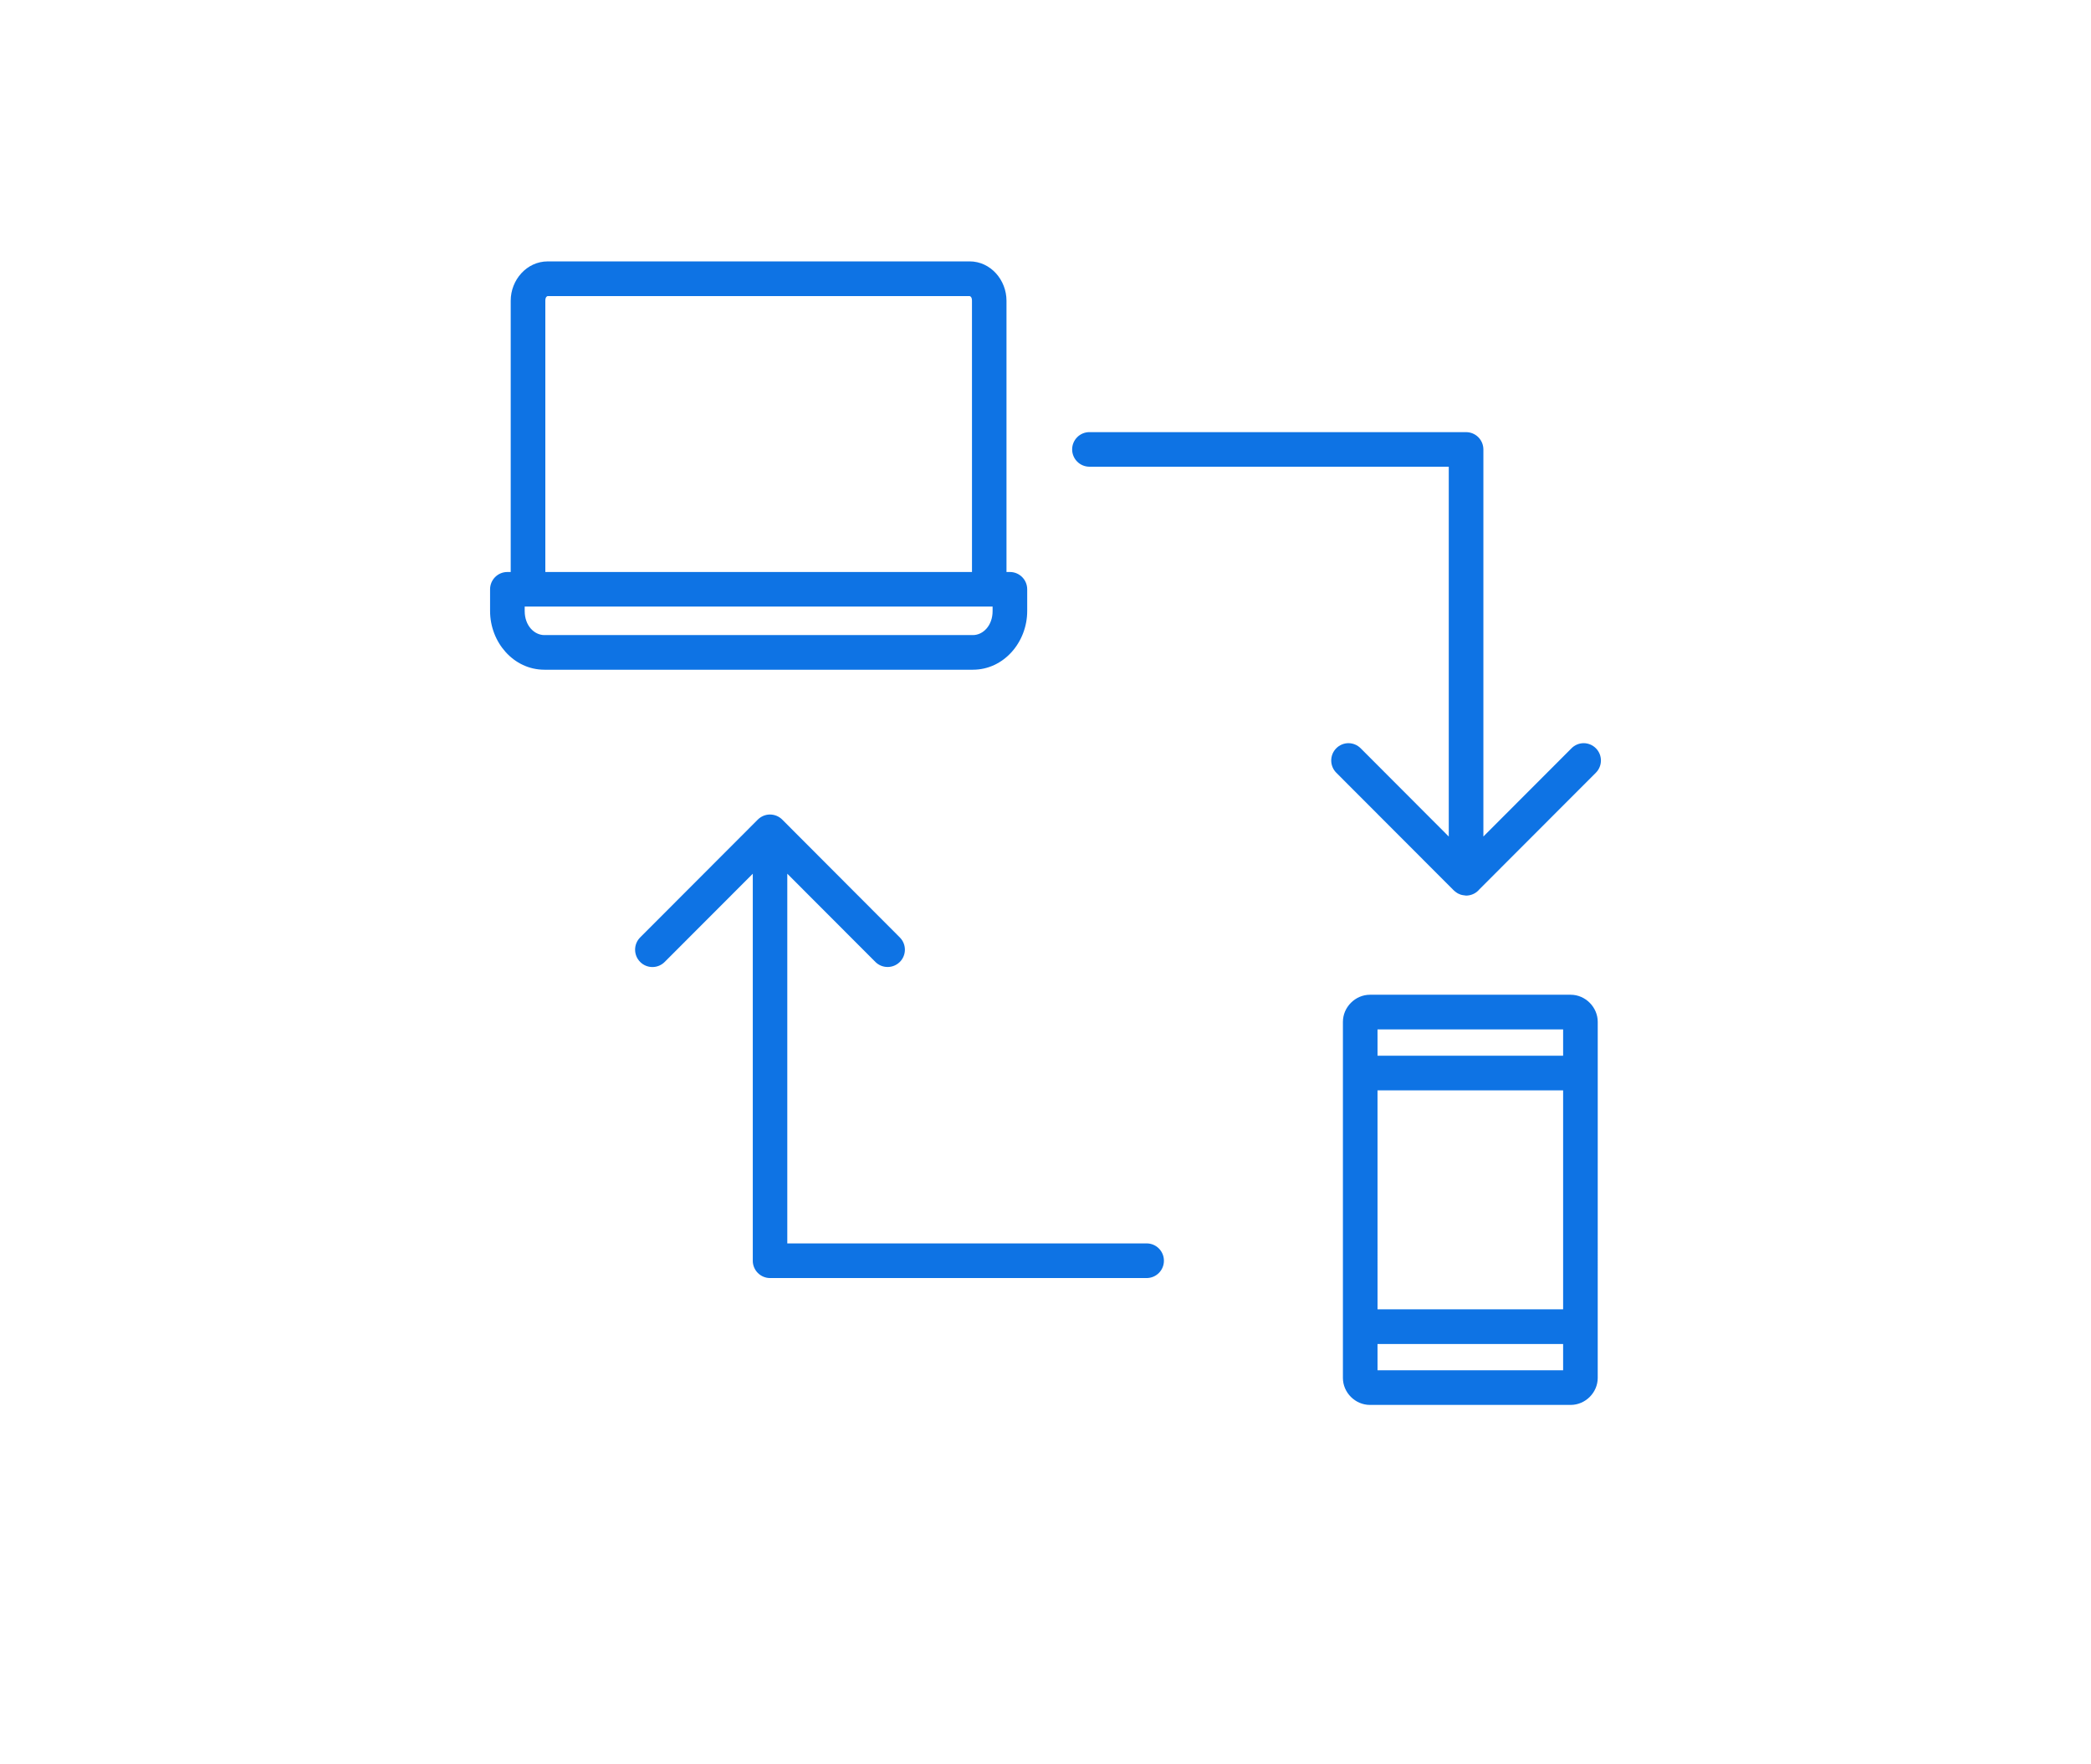<svg xmlns="http://www.w3.org/2000/svg" width="128" height="108" viewBox="0 0 128 108" fill="none"><path d="M33.532 16.001C32.232 16.001 31.263 17.148 31.263 18.405V35.014H31.056L31.057 35.014C30.474 35.015 30.002 35.487 30 36.07V37.403C30 39.314 31.436 40.996 33.325 40.996H59.555C61.443 40.996 62.88 39.314 62.88 37.403V36.07C62.878 35.485 62.403 35.012 61.818 35.014H61.612V18.405C61.612 17.148 60.65 16 59.35 16L33.532 16.001ZM33.532 18.124H59.35C59.387 18.124 59.499 18.17 59.499 18.405L59.5 35.014H33.382V18.405C33.382 18.17 33.496 18.124 33.533 18.124H33.532ZM66.687 26.453V26.452C66.104 26.453 65.632 26.926 65.631 27.51C65.632 28.094 66.104 28.567 66.687 28.569H88.686V51.208L83.293 45.805C83.095 45.606 82.828 45.494 82.548 45.492C82.267 45.492 81.997 45.605 81.799 45.805C81.388 46.218 81.388 46.886 81.799 47.3L88.979 54.49C89 54.511 89.022 54.531 89.045 54.55C89.082 54.583 89.123 54.613 89.165 54.641C89.194 54.661 89.225 54.68 89.257 54.697C89.31 54.725 89.367 54.749 89.424 54.768C89.461 54.779 89.498 54.788 89.537 54.794C89.577 54.802 89.619 54.808 89.661 54.811C89.688 54.816 89.716 54.82 89.743 54.823C90.061 54.823 90.362 54.682 90.563 54.437L97.692 47.3C98.103 46.886 98.103 46.218 97.692 45.805C97.494 45.605 97.224 45.492 96.943 45.492C96.663 45.494 96.395 45.606 96.199 45.805L90.805 51.206V27.511C90.804 27.23 90.692 26.96 90.493 26.761C90.294 26.563 90.024 26.452 89.743 26.453L66.687 26.453ZM32.119 37.129H60.762V37.404C60.762 38.295 60.178 38.876 59.555 38.876H33.326C32.703 38.876 32.119 38.295 32.119 37.404L32.119 37.129ZM47.138 49.859H47.139C46.856 49.859 46.586 49.972 46.387 50.172L39.188 57.382C38.989 57.581 38.877 57.851 38.877 58.133C38.877 58.415 38.989 58.685 39.188 58.884C39.386 59.084 39.656 59.196 39.938 59.196C40.219 59.196 40.489 59.084 40.688 58.884L46.082 53.484V77.169H46.081C46.08 77.451 46.191 77.722 46.389 77.921C46.588 78.121 46.857 78.234 47.139 78.234H70.193C70.474 78.234 70.744 78.121 70.942 77.921C71.14 77.722 71.251 77.451 71.249 77.169C71.248 76.586 70.776 76.114 70.193 76.113H48.194V53.483L53.588 58.885C54.001 59.296 54.668 59.296 55.081 58.885C55.281 58.686 55.393 58.416 55.393 58.133C55.393 57.852 55.281 57.582 55.081 57.382L47.928 50.214C47.915 50.2 47.902 50.186 47.888 50.173C47.69 49.973 47.42 49.861 47.139 49.86L47.138 49.859ZM83.861 60.892C82.963 60.892 82.206 61.652 82.206 62.551V84.349C82.206 85.248 82.963 86 83.861 86H96.149C97.047 86 97.804 85.248 97.804 84.349L97.805 62.551C97.805 61.652 97.048 60.892 96.15 60.892H83.861ZM84.324 63.013H95.686V64.623H84.325L84.324 63.013ZM84.324 66.744H95.686V80.15H84.325L84.324 66.744ZM84.324 82.271H95.686V83.879H84.325L84.324 82.271Z" fill="#0E73E4"></path></svg>